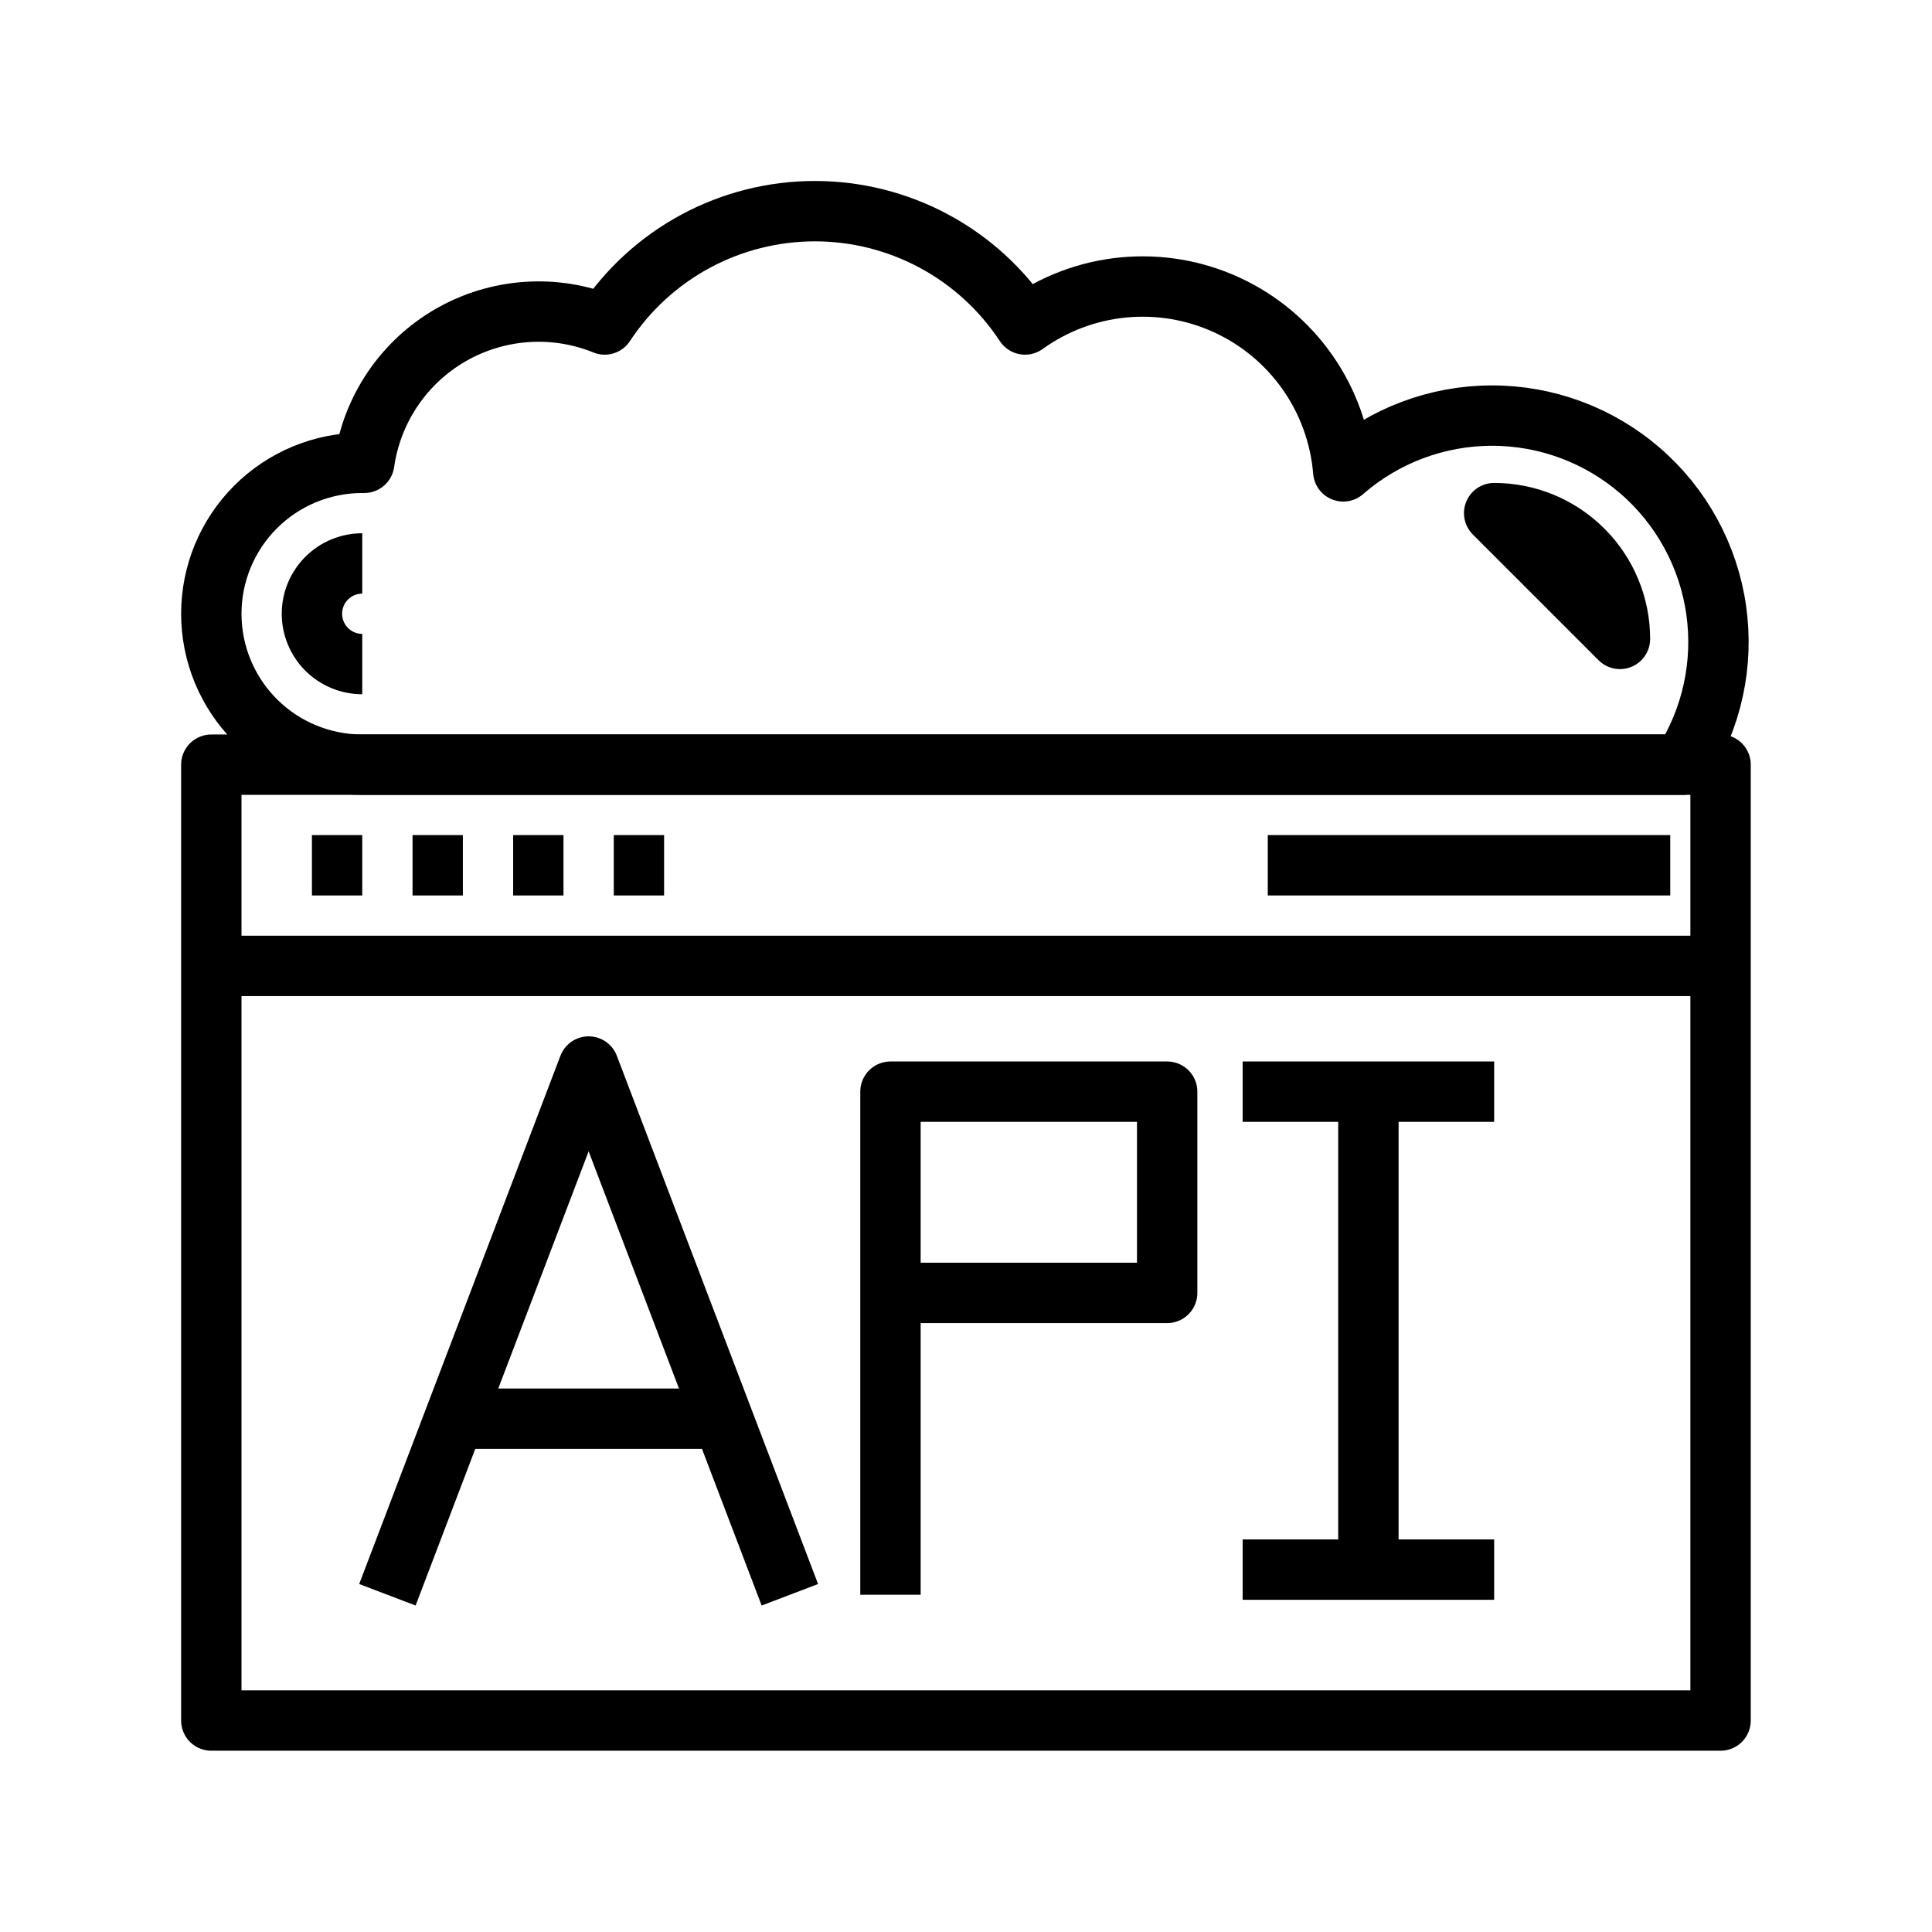 <svg width="64" height="64" viewBox="0 0 64 64" fill="none" xmlns="http://www.w3.org/2000/svg">
<path d="M56.996 25.331H7V56.995H56.996V25.331Z" stroke="black" stroke-width="2" stroke-linejoin="round"/>
<path d="M7 31.997H56.996" stroke="black" stroke-width="2" stroke-linejoin="round"/>
<path d="M10.333 28.664H12" stroke="black" stroke-width="2" stroke-linejoin="round"/>
<path d="M13.666 28.664H15.333" stroke="black" stroke-width="2" stroke-linejoin="round"/>
<path d="M16.999 28.664H18.666" stroke="black" stroke-width="2" stroke-linejoin="round"/>
<path d="M20.332 28.664H21.999" stroke="black" stroke-width="2" stroke-linejoin="round"/>
<path d="M41.997 28.664H55.329" stroke="black" stroke-width="2" stroke-linejoin="round"/>
<path d="M12 21.998C11.558 21.998 11.134 21.822 10.821 21.51C10.509 21.197 10.333 20.773 10.333 20.331C10.333 19.889 10.509 19.465 10.821 19.153C11.134 18.84 11.558 18.665 12 18.665M55.729 25.331C56.709 23.812 57.107 21.991 56.85 20.202C56.594 18.413 55.7 16.776 54.333 15.594C52.966 14.412 51.218 13.763 49.411 13.767C47.604 13.771 45.859 14.427 44.497 15.615C44.401 14.438 43.994 13.307 43.317 12.339C42.641 11.371 41.719 10.6 40.647 10.105C39.575 9.61 38.39 9.409 37.214 9.522C36.039 9.635 34.914 10.058 33.956 10.749C33.197 9.595 32.164 8.648 30.949 7.993C29.734 7.338 28.375 6.995 26.994 6.995C25.613 6.995 24.255 7.338 23.039 7.993C21.824 8.648 20.791 9.595 20.032 10.749C19.211 10.416 18.326 10.274 17.442 10.335C16.558 10.396 15.7 10.657 14.932 11.098C14.164 11.54 13.507 12.151 13.011 12.884C12.514 13.618 12.191 14.455 12.066 15.332H12C10.674 15.332 9.402 15.858 8.464 16.796C7.527 17.734 7 19.005 7 20.331C7 21.657 7.527 22.929 8.464 23.867C9.402 24.804 10.674 25.331 12 25.331H55.729ZM49.496 16.998C50.601 16.998 51.661 17.437 52.442 18.219C53.224 19 53.663 20.06 53.663 21.165L49.496 16.998Z" stroke="black" stroke-width="2" stroke-linejoin="round"/>
<path d="M12.833 52.829L19.499 35.33L26.165 52.829" stroke="black" stroke-width="2" stroke-linejoin="round"/>
<path d="M15.333 46.996H23.665" stroke="black" stroke-width="2" stroke-linejoin="round"/>
<path d="M29.498 52.829V36.163H38.664V42.829H29.498" stroke="black" stroke-width="2" stroke-linejoin="round"/>
<path d="M41.164 36.163H49.496" stroke="black" stroke-width="2" stroke-linejoin="round"/>
<path d="M45.33 36.163V51.995" stroke="black" stroke-width="2" stroke-linejoin="round"/>
<path d="M41.164 51.995H49.496" stroke="black" stroke-width="2" stroke-linejoin="round"/>
</svg>
